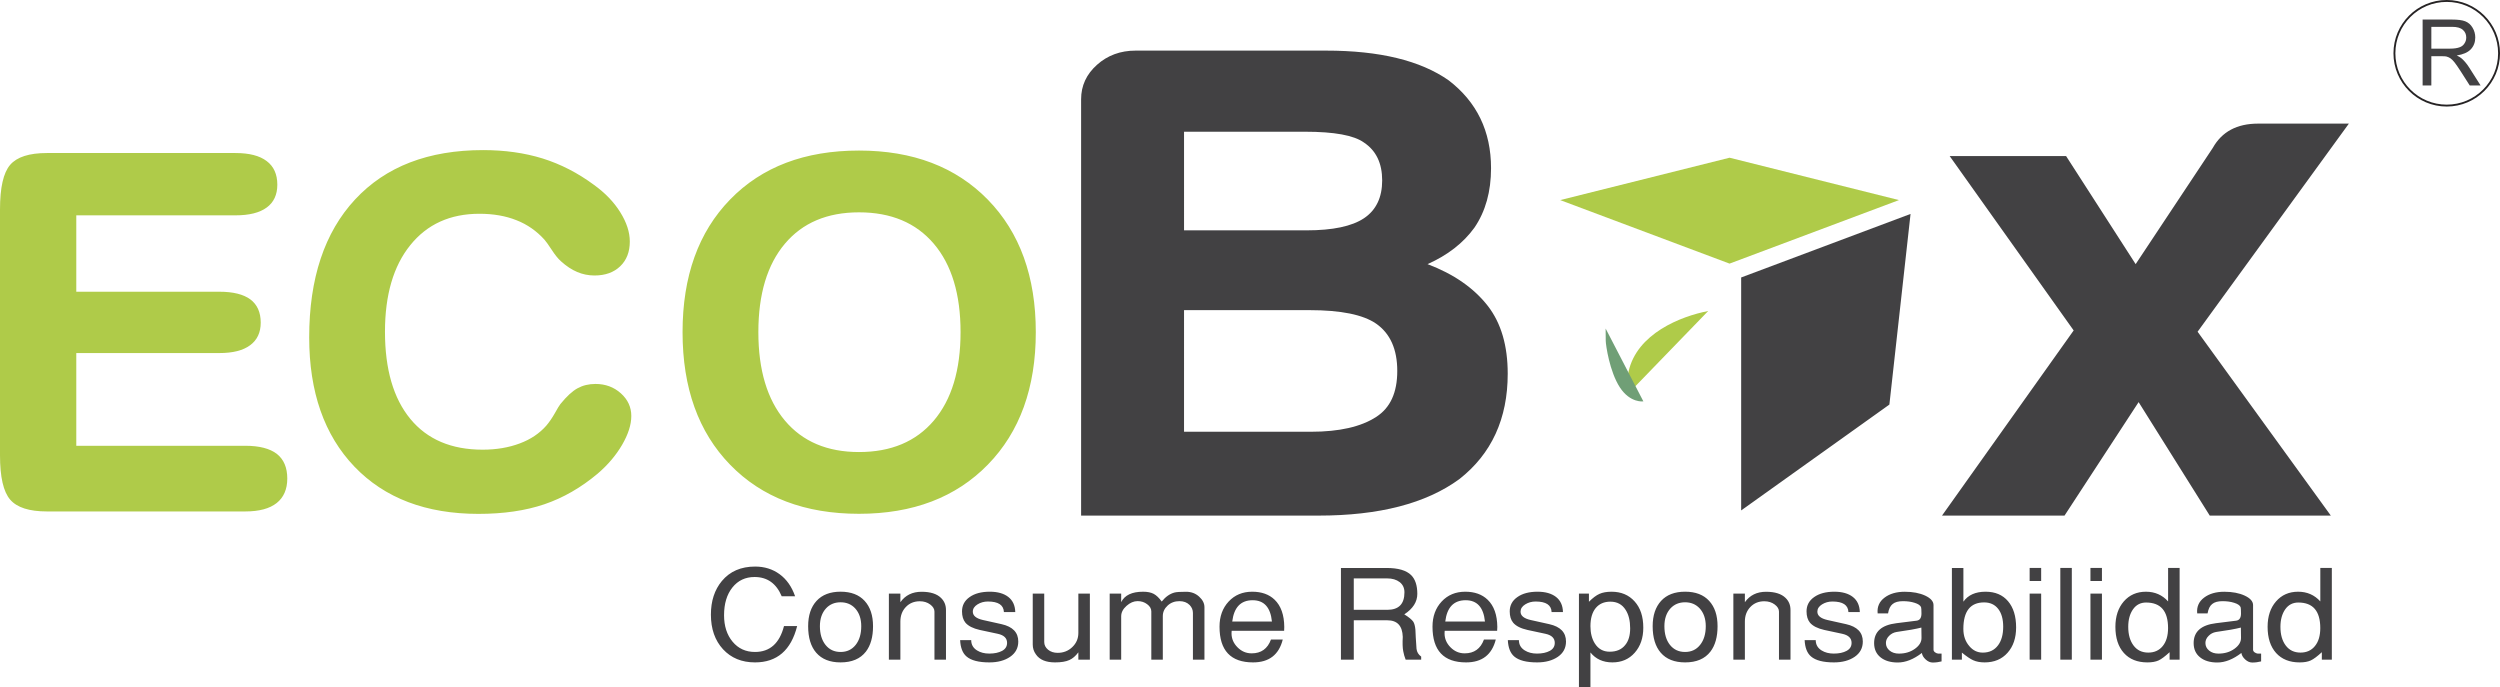 <?xml version="1.0" encoding="utf-8"?>
<!-- Generator: Adobe Illustrator 16.0.0, SVG Export Plug-In . SVG Version: 6.00 Build 0)  -->
<!DOCTYPE svg PUBLIC "-//W3C//DTD SVG 1.1//EN" "http://www.w3.org/Graphics/SVG/1.1/DTD/svg11.dtd">
<svg version="1.1" id="Capa_1" xmlns="http://www.w3.org/2000/svg" xmlns:xlink="http://www.w3.org/1999/xlink" x="0px" y="0px"
	 width="220.087px" height="60.493px" viewBox="0 -0.042 220.087 60.493" enable-background="new 0 -0.042 220.087 60.493"
	 xml:space="preserve">
<g>
	<path fill="#424143" d="M205.193,45.348h-10.658l-6.262-9.99l-6.523,9.99h-10.785l11.59-16.299l-10.918-15.353h10.25l6.125,9.515
		l6.793-10.236c0.797-1.422,2.125-2.134,3.988-2.134h7.99l-13.318,18.321L205.193,45.348z M104.236,37.967h11.182
		c2.488,0,4.398-0.438,5.727-1.301c1.25-0.801,1.863-2.141,1.863-4.051c0-1.902-0.613-3.293-1.863-4.166
		c-1.148-0.791-3.104-1.188-5.854-1.188h-11.055V37.967z M104.236,20.237h10.783c2.309,0,4-0.357,5.059-1.066
		c1.066-0.711,1.602-1.828,1.602-3.33c0-1.514-0.535-2.621-1.602-3.333c-0.887-0.64-2.615-0.954-5.195-0.954h-10.646V20.237z
		 M95.175,45.348V8.7c0-1.198,0.467-2.204,1.398-3.036c0.932-0.834,2.068-1.25,3.398-1.25h16.773c4.715,0,8.305,0.874,10.793,2.62
		c2.477,1.899,3.727,4.478,3.727,7.728c0,2.063-0.486,3.809-1.465,5.241c-0.977,1.35-2.352,2.416-4.125,3.207
		c2.309,0.875,4.082,2.102,5.32,3.697c1.156,1.502,1.738,3.482,1.738,5.951c0,3.959-1.422,7.057-4.262,9.281
		c-2.934,2.145-7.059,3.209-12.387,3.209H95.175z"/>
	<path fill="#AFCB49" d="M75.621,13.212c4.748,0,8.527,1.442,11.344,4.324c2.814,2.885,4.221,6.773,4.221,11.66
		c0,4.895-1.406,8.783-4.221,11.666c-2.816,2.885-6.598,4.328-11.344,4.328c-4.771,0-8.551-1.443-11.344-4.32
		c-2.793-2.875-4.188-6.762-4.188-11.672c0-4.916,1.395-8.805,4.188-11.678C67.068,14.647,70.849,13.212,75.621,13.212
		 M75.621,18.651c-2.795,0-4.969,0.92-6.523,2.762s-2.336,4.438-2.336,7.783c0,3.342,0.781,5.936,2.336,7.787
		c1.555,1.848,3.729,2.77,6.523,2.77c2.824,0,5.02-0.922,6.59-2.77c1.57-1.852,2.352-4.445,2.352-7.787
		c0-3.334-0.781-5.928-2.352-7.777C80.638,19.571,78.443,18.651,75.621,18.651z M21.602,39.202c1.229,0,2.154,0.242,2.769,0.713
		c0.612,0.482,0.92,1.209,0.92,2.172c0,0.943-0.316,1.666-0.937,2.158c-0.621,0.49-1.533,0.738-2.752,0.738H4.132
		c-1.556,0-2.638-0.344-3.235-1.039C0.298,43.25,0,41.952,0,40.034V18.403c0-1.932,0.298-3.241,0.896-3.935
		c0.598-0.693,1.678-1.038,3.235-1.038h16.596c1.211,0,2.131,0.234,2.753,0.71c0.621,0.467,0.934,1.162,0.934,2.076
		c0,0.885-0.314,1.559-0.934,2.01c-0.622,0.461-1.542,0.689-2.753,0.689H6.716v6.725H19.31c1.219,0,2.124,0.229,2.729,0.674
		c0.605,0.455,0.914,1.133,0.914,2.047c0,0.869-0.314,1.535-0.935,1.99c-0.621,0.461-1.52,0.688-2.708,0.688H6.716v8.164H21.602z
		 M27.22,29.655c0-5.191,1.349-9.24,4.04-12.137c2.69-2.898,6.45-4.346,11.271-4.346c1.901,0,3.649,0.246,5.242,0.738
		c1.592,0.5,3.096,1.271,4.525,2.329c0.972,0.701,1.748,1.504,2.306,2.402c0.562,0.9,0.841,1.76,0.841,2.582
		c0,0.908-0.28,1.633-0.841,2.172c-0.56,0.543-1.319,0.816-2.27,0.816c-0.532,0-1.04-0.105-1.518-0.307
		c-0.486-0.205-0.967-0.523-1.438-0.951c-0.244-0.217-0.516-0.553-0.81-1.006c-0.294-0.449-0.509-0.744-0.635-0.887
		c-0.691-0.766-1.51-1.342-2.46-1.713c-0.951-0.381-2.042-0.57-3.266-0.57c-2.58,0-4.606,0.922-6.088,2.764
		c-1.482,1.834-2.227,4.383-2.227,7.617c0,3.312,0.744,5.871,2.232,7.678s3.614,2.709,6.362,2.709c1.208,0,2.298-0.184,3.266-0.549
		c0.964-0.357,1.746-0.885,2.35-1.576c0.244-0.289,0.494-0.645,0.738-1.076c0.244-0.436,0.406-0.709,0.494-0.814
		c0.546-0.676,1.054-1.141,1.51-1.391c0.464-0.254,0.988-0.381,1.578-0.381c0.876,0,1.622,0.275,2.234,0.824
		c0.614,0.549,0.921,1.217,0.921,1.998c0,0.773-0.274,1.617-0.81,2.539c-0.539,0.922-1.252,1.766-2.146,2.531
		c-1.474,1.238-3.038,2.137-4.704,2.703c-1.658,0.561-3.59,0.844-5.792,0.844c-4.622,0-8.262-1.387-10.916-4.152
		C28.548,38.266,27.22,34.471,27.22,29.655z"/>
	<polygon fill="#424143" points="166.332,35.573 153.283,44.893 153.283,24.385 168.195,18.792 	"/>
	<polygon fill="#AFCB49" points="137.351,17.573 152.261,23.165 167.175,17.573 152.261,13.842 	"/>
	<path fill="#AFCB49" d="M150.38,27.338l-6.889,7.117c0,0-0.34-0.766-0.125-1.766C144.097,29.325,147.966,27.803,150.38,27.338"/>
	<path fill="#709F76" d="M141.351,28.879l3.324,6.416c0,0-1.156,0.164-2.068-1.23c-0.91-1.395-1.238-3.715-1.246-4.098
		C141.357,29.583,141.351,28.879,141.351,28.879"/>
	<path fill="#424143" d="M204.265,55.249c0-1.498-0.643-2.248-1.934-2.248c-0.488,0-0.871,0.201-1.152,0.598
		c-0.277,0.398-0.422,0.912-0.422,1.541c0,0.686,0.156,1.234,0.469,1.648s0.746,0.621,1.297,0.621c0.537,0,0.961-0.191,1.273-0.578
		C204.111,56.448,204.265,55.92,204.265,55.249 M205.279,58.03h-0.877v-0.656c-0.402,0.371-0.727,0.613-0.977,0.727
		s-0.574,0.172-0.977,0.172c-0.883,0-1.574-0.277-2.072-0.828c-0.498-0.555-0.748-1.324-0.748-2.305
		c0-0.922,0.248-1.668,0.742-2.236s1.141-0.854,1.945-0.854c0.791,0,1.441,0.285,1.953,0.854v-2.947h1.014v8.074H205.279z
		 M197.287,56.108l-0.012-0.902c-0.484,0.125-1.215,0.254-2.189,0.389c-0.258,0.045-0.475,0.158-0.656,0.346
		c-0.184,0.184-0.277,0.393-0.277,0.621c0,0.268,0.109,0.492,0.324,0.668c0.215,0.18,0.488,0.268,0.824,0.268
		c0.543,0,1.012-0.139,1.404-0.422C197.101,56.792,197.294,56.467,197.287,56.108z M199.06,58.184c-0.25,0.064-0.512,0.1-0.785,0.1
		c-0.215,0-0.424-0.09-0.623-0.273c-0.195-0.18-0.305-0.371-0.332-0.57c-0.73,0.561-1.438,0.84-2.119,0.84
		c-0.635,0-1.143-0.152-1.518-0.455c-0.379-0.303-0.566-0.721-0.566-1.252c0-1.006,0.652-1.59,1.961-1.752l1.785-0.223
		c0.281-0.037,0.422-0.248,0.422-0.631c0-0.328-0.012-0.512-0.035-0.564c-0.074-0.158-0.258-0.283-0.561-0.377
		c-0.301-0.098-0.645-0.145-1.029-0.145c-0.402,0-0.709,0.082-0.91,0.25c-0.209,0.164-0.34,0.441-0.406,0.824h-0.914
		c-0.057-0.574,0.145-1.037,0.602-1.383c0.457-0.348,1.055-0.52,1.785-0.52c0.709,0,1.305,0.113,1.795,0.34
		c0.49,0.23,0.736,0.508,0.736,0.832v3.932c0,0.082,0.041,0.154,0.123,0.221c0.086,0.066,0.182,0.107,0.287,0.121
		c0.078,0.006,0.18,0.006,0.299,0v0.686H199.06z M190.865,55.249c0-1.498-0.645-2.248-1.936-2.248c-0.486,0-0.871,0.201-1.15,0.598
		c-0.279,0.398-0.42,0.912-0.42,1.541c0,0.686,0.156,1.234,0.469,1.648c0.311,0.414,0.742,0.621,1.293,0.621
		c0.539,0,0.961-0.191,1.277-0.578C190.708,56.448,190.865,55.92,190.865,55.249z M191.878,58.03H191v-0.656
		c-0.402,0.371-0.727,0.613-0.975,0.727c-0.25,0.113-0.576,0.172-0.977,0.172c-0.885,0-1.576-0.277-2.072-0.828
		c-0.5-0.555-0.748-1.324-0.748-2.305c0-0.922,0.248-1.668,0.74-2.236c0.496-0.568,1.145-0.854,1.949-0.854
		c0.787,0,1.438,0.285,1.951,0.854v-2.947h1.014v8.074H191.878z M185.044,58.03h-1.012v-5.816h1.012V58.03z M185.044,51.108h-1.012
		v-1.152h1.012V51.108z M182.392,58.03h-1.012v-8.074h1.012V58.03z M179.693,58.03h-1.014v-5.816h1.014V58.03z M179.693,51.108
		h-1.014v-1.152h1.014V51.108z M176.351,55.127c0-0.664-0.146-1.188-0.441-1.566c-0.297-0.381-0.709-0.57-1.238-0.57
		c-1.217,0-1.828,0.781-1.828,2.336c0,0.605,0.176,1.107,0.52,1.506c0.32,0.385,0.715,0.578,1.189,0.578
		c0.576,0,1.025-0.213,1.346-0.645C176.201,56.362,176.351,55.815,176.351,55.127z M177.488,55.194c0,0.922-0.25,1.668-0.754,2.232
		c-0.5,0.564-1.176,0.846-2.02,0.846c-0.383,0-0.719-0.062-1-0.188c-0.248-0.109-0.584-0.336-1-0.674v0.619h-0.879v-8.07h1.012
		v2.967c0.41-0.584,1.062-0.877,1.953-0.877c0.844,0,1.504,0.279,1.977,0.836C177.25,53.444,177.488,54.209,177.488,55.194z
		 M169.16,56.108l-0.012-0.902c-0.484,0.125-1.215,0.254-2.189,0.389c-0.258,0.045-0.475,0.158-0.658,0.346
		c-0.182,0.184-0.275,0.393-0.275,0.621c0,0.268,0.109,0.492,0.322,0.668c0.215,0.18,0.492,0.268,0.824,0.268
		c0.543,0,1.012-0.139,1.406-0.422C168.974,56.792,169.167,56.467,169.16,56.108z M170.929,58.184c-0.25,0.064-0.512,0.1-0.785,0.1
		c-0.215,0-0.422-0.09-0.621-0.273c-0.195-0.18-0.305-0.371-0.33-0.57c-0.73,0.561-1.439,0.84-2.123,0.84
		c-0.633,0-1.141-0.152-1.518-0.455s-0.564-0.721-0.564-1.252c0-1.006,0.652-1.59,1.963-1.752l1.783-0.223
		c0.281-0.037,0.422-0.248,0.422-0.631c0-0.328-0.014-0.512-0.037-0.564c-0.072-0.158-0.258-0.283-0.561-0.377
		c-0.301-0.098-0.645-0.145-1.029-0.145c-0.402,0-0.709,0.082-0.91,0.25c-0.209,0.164-0.34,0.441-0.404,0.824h-0.916
		c-0.057-0.574,0.145-1.037,0.604-1.383c0.457-0.348,1.053-0.52,1.785-0.52c0.707,0,1.305,0.113,1.797,0.34
		c0.486,0.23,0.732,0.508,0.732,0.832v3.932c0,0.082,0.041,0.154,0.123,0.221c0.086,0.066,0.18,0.107,0.287,0.121
		c0.078,0.006,0.18,0.006,0.299,0v0.686H170.929z M163.992,56.434c0,0.568-0.238,1.018-0.715,1.346
		c-0.48,0.328-1.088,0.492-1.828,0.492c-0.941,0-1.609-0.174-2.012-0.52c-0.348-0.293-0.535-0.777-0.566-1.441h0.977
		c0,0.395,0.172,0.695,0.518,0.91c0.299,0.184,0.654,0.275,1.072,0.275c0.457,0,0.832-0.08,1.125-0.238
		c0.295-0.158,0.441-0.393,0.441-0.705c0-0.414-0.273-0.68-0.82-0.799l-1.578-0.338c-0.594-0.133-1.016-0.348-1.266-0.641
		c-0.201-0.246-0.301-0.578-0.301-0.996c0-0.525,0.223-0.945,0.67-1.258c0.447-0.316,1.037-0.473,1.779-0.473
		c0.688,0,1.232,0.156,1.625,0.459c0.395,0.307,0.598,0.75,0.617,1.334h-1.004c-0.023-0.621-0.492-0.93-1.41-0.93
		c-0.336,0-0.641,0.084-0.914,0.254s-0.41,0.383-0.41,0.641c0,0.355,0.297,0.6,0.891,0.734l1.641,0.365
		C163.5,55.127,163.992,55.635,163.992,56.434z M157.626,58.03h-1.014v-4.23c0-0.229-0.125-0.438-0.375-0.625
		s-0.555-0.285-0.918-0.285c-0.496,0-0.906,0.168-1.227,0.504s-0.482,0.764-0.482,1.281v3.355h-1.014v-5.812h1.014v0.754
		c0.434-0.613,1.057-0.918,1.869-0.918c0.773,0,1.344,0.18,1.713,0.541c0.291,0.283,0.434,0.635,0.434,1.064V58.03z M150.167,55.083
		c0-0.656-0.184-1.18-0.543-1.572c-0.332-0.354-0.758-0.531-1.277-0.531c-0.523,0-0.949,0.178-1.281,0.531
		c-0.361,0.393-0.541,0.916-0.541,1.572c0,0.686,0.162,1.236,0.49,1.65c0.332,0.414,0.775,0.621,1.328,0.621
		c0.555,0,0.996-0.207,1.324-0.621C150,56.319,150.167,55.768,150.167,55.083z M151.205,55.083c0,0.947-0.209,1.693-0.627,2.238
		c-0.488,0.635-1.23,0.951-2.227,0.951c-0.941,0-1.656-0.283-2.148-0.852c-0.473-0.547-0.711-1.326-0.711-2.336
		c0-0.945,0.25-1.688,0.742-2.227c0.496-0.539,1.199-0.809,2.117-0.809c0.914,0,1.621,0.27,2.115,0.809
		S151.205,54.139,151.205,55.083z M143.511,55.272c0-0.664-0.131-1.205-0.395-1.617c-0.305-0.488-0.752-0.73-1.348-0.73
		c-0.549,0-0.98,0.188-1.291,0.564c-0.307,0.377-0.463,0.908-0.463,1.594c0,0.607,0.129,1.111,0.383,1.518
		c0.307,0.488,0.742,0.73,1.312,0.73c0.592,0,1.043-0.191,1.355-0.576C143.365,56.401,143.511,55.907,143.511,55.272z
		 M144.667,55.217c0,0.898-0.25,1.633-0.754,2.203c-0.5,0.568-1.156,0.852-1.967,0.852c-0.82,0-1.463-0.293-1.932-0.875v3.055
		h-1.012v-8.238h0.879v0.721c0.338-0.34,0.648-0.572,0.93-0.697s0.633-0.188,1.059-0.188c0.844,0,1.521,0.283,2.031,0.852
		C144.417,53.471,144.667,54.241,144.667,55.217z M137.863,56.434c0,0.568-0.24,1.018-0.715,1.346
		c-0.48,0.328-1.088,0.492-1.828,0.492c-0.939,0-1.611-0.174-2.014-0.52c-0.344-0.293-0.533-0.777-0.564-1.441h0.975
		c0,0.395,0.172,0.695,0.521,0.91c0.295,0.184,0.652,0.275,1.068,0.275c0.459,0,0.836-0.08,1.127-0.238
		c0.293-0.158,0.441-0.393,0.441-0.705c0-0.414-0.273-0.68-0.818-0.799l-1.58-0.338c-0.596-0.133-1.018-0.348-1.266-0.641
		c-0.203-0.246-0.301-0.578-0.301-0.996c0-0.525,0.223-0.945,0.672-1.258c0.445-0.316,1.037-0.473,1.777-0.473
		c0.689,0,1.23,0.156,1.625,0.459c0.393,0.307,0.598,0.75,0.613,1.334h-1c-0.023-0.621-0.492-0.93-1.408-0.93
		c-0.338,0-0.643,0.084-0.916,0.254s-0.41,0.383-0.41,0.641c0,0.355,0.297,0.6,0.891,0.734l1.639,0.365
		C137.373,55.127,137.863,55.635,137.863,56.434z M130.728,54.672c-0.127-1.248-0.695-1.873-1.699-1.873
		c-1.045,0-1.645,0.625-1.795,1.873H130.728z M131.816,55.151c0,0.141-0.008,0.254-0.016,0.342h-4.617
		c-0.008,0.053-0.012,0.123-0.012,0.221c0,0.465,0.176,0.877,0.525,1.23c0.35,0.355,0.766,0.531,1.246,0.531
		c0.836,0,1.4-0.406,1.699-1.219h1.041c-0.34,1.344-1.211,2.016-2.617,2.016c-1.969,0-2.955-1.047-2.955-3.145
		c0-0.902,0.27-1.639,0.807-2.215c0.539-0.576,1.23-0.863,2.074-0.863c0.828,0,1.484,0.234,1.975,0.707
		C131.523,53.295,131.806,54.092,131.816,55.151z M123.64,52.104c0-0.383-0.141-0.684-0.422-0.902
		c-0.281-0.215-0.645-0.324-1.096-0.324h-2.943v2.766h2.955C123.138,53.643,123.64,53.131,123.64,52.104z M125.111,58.03h-1.365
		c-0.094-0.238-0.168-0.488-0.215-0.754c-0.057-0.297-0.068-0.715-0.039-1.25c-0.031-0.977-0.484-1.461-1.359-1.461h-2.953v3.465
		h-1.131v-8.07h4.025c1.012,0,1.73,0.209,2.156,0.629c0.363,0.363,0.543,0.912,0.543,1.65c0,0.701-0.381,1.303-1.146,1.803
		c0.402,0.25,0.664,0.467,0.787,0.643c0.094,0.141,0.16,0.377,0.191,0.709c0.008,0.336,0.043,0.898,0.098,1.682
		c0.031,0.283,0.168,0.51,0.41,0.686v0.27H125.111z M111.974,54.672c-0.127-1.248-0.693-1.873-1.699-1.873
		c-1.043,0-1.641,0.625-1.795,1.873H111.974z M113.06,55.151c0,0.141-0.004,0.254-0.012,0.342h-4.619
		c-0.008,0.053-0.012,0.123-0.012,0.221c0,0.465,0.176,0.877,0.527,1.23c0.35,0.355,0.764,0.531,1.248,0.531
		c0.836,0,1.4-0.406,1.699-1.219h1.037c-0.336,1.344-1.209,2.016-2.615,2.016c-1.969,0-2.953-1.047-2.953-3.145
		c0-0.902,0.27-1.639,0.805-2.215c0.537-0.576,1.229-0.863,2.072-0.863c0.828,0,1.488,0.234,1.977,0.707
		C112.769,53.295,113.052,54.092,113.06,55.151z M106.033,58.03h-1.014V53.92c0-0.266-0.098-0.5-0.289-0.699
		c-0.227-0.227-0.523-0.34-0.895-0.34c-0.416,0-0.766,0.129-1.045,0.391c-0.283,0.262-0.422,0.57-0.422,0.926v3.832h-1.012v-4.246
		c0-0.242-0.123-0.455-0.365-0.633c-0.24-0.184-0.521-0.273-0.844-0.273c-0.336,0-0.662,0.139-0.975,0.418
		c-0.312,0.275-0.469,0.582-0.469,0.918v3.816h-1.012v-5.816h1.012v0.754c0.303-0.613,0.949-0.918,1.928-0.918
		c0.385,0,0.697,0.062,0.936,0.189c0.234,0.127,0.471,0.35,0.705,0.676c0.338-0.42,0.713-0.686,1.131-0.795
		c0.17-0.045,0.508-0.066,1.014-0.066c0.453,0,0.83,0.141,1.145,0.426c0.314,0.283,0.471,0.594,0.471,0.934V58.03z M95.947,58.03
		h-1.014v-0.645c-0.24,0.324-0.504,0.551-0.785,0.676c-0.305,0.141-0.727,0.211-1.266,0.211c-0.801,0-1.365-0.234-1.686-0.707
		c-0.188-0.258-0.279-0.547-0.279-0.863v-4.488h1.012v4.266c0,0.266,0.115,0.488,0.338,0.676c0.227,0.184,0.508,0.275,0.846,0.275
		c0.506,0,0.938-0.17,1.289-0.508c0.354-0.34,0.531-0.754,0.531-1.24v-3.465h1.014V58.03z M89.644,56.434
		c0,0.568-0.24,1.018-0.717,1.346s-1.086,0.492-1.826,0.492c-0.939,0-1.611-0.174-2.012-0.52c-0.346-0.293-0.533-0.777-0.564-1.441
		H85.5c0,0.395,0.172,0.695,0.518,0.91c0.297,0.184,0.654,0.275,1.072,0.275c0.459,0,0.834-0.08,1.129-0.238
		c0.291-0.158,0.439-0.393,0.439-0.705c0-0.414-0.273-0.68-0.82-0.799l-1.58-0.338c-0.594-0.133-1.016-0.348-1.266-0.641
		c-0.201-0.246-0.301-0.578-0.301-0.996c0-0.525,0.223-0.945,0.67-1.258c0.445-0.316,1.037-0.473,1.777-0.473
		c0.689,0,1.234,0.156,1.625,0.459c0.395,0.307,0.6,0.75,0.617,1.334h-1c-0.027-0.621-0.494-0.93-1.41-0.93
		c-0.336,0-0.643,0.084-0.916,0.254s-0.412,0.383-0.412,0.641c0,0.355,0.299,0.6,0.893,0.734l1.637,0.365
		C89.154,55.127,89.644,55.635,89.644,56.434z M83.279,58.03h-1.014v-4.23c0-0.229-0.123-0.438-0.373-0.625
		s-0.555-0.285-0.916-0.285c-0.498,0-0.908,0.168-1.229,0.504s-0.482,0.764-0.482,1.281v3.355h-1.012v-5.812h1.012v0.754
		c0.436-0.613,1.057-0.918,1.869-0.918c0.771,0,1.342,0.18,1.709,0.541c0.291,0.283,0.436,0.635,0.436,1.064V58.03z M75.82,55.083
		c0-0.656-0.182-1.18-0.541-1.572c-0.33-0.354-0.756-0.531-1.279-0.531c-0.521,0-0.947,0.178-1.277,0.531
		c-0.361,0.393-0.543,0.916-0.543,1.572c0,0.686,0.166,1.236,0.494,1.65c0.33,0.414,0.773,0.621,1.326,0.621
		c0.555,0,0.996-0.207,1.326-0.621S75.82,55.768,75.82,55.083z M76.857,55.083c0,0.947-0.209,1.693-0.627,2.238
		c-0.49,0.635-1.234,0.951-2.23,0.951c-0.939,0-1.654-0.283-2.146-0.852c-0.473-0.547-0.709-1.326-0.709-2.336
		c0-0.945,0.246-1.688,0.74-2.227c0.496-0.539,1.199-0.809,2.115-0.809s1.623,0.27,2.117,0.809S76.857,54.139,76.857,55.083z
		 M70.177,55.073c-0.537,2.133-1.775,3.199-3.711,3.199c-1.166,0-2.102-0.387-2.814-1.156c-0.711-0.773-1.068-1.791-1.068-3.051
		c0-1.195,0.322-2.184,0.965-2.957c0.705-0.848,1.682-1.273,2.928-1.273c0.82,0,1.537,0.223,2.152,0.67
		c0.613,0.447,1.072,1.094,1.367,1.943h-1.18c-0.475-1.129-1.27-1.693-2.387-1.693c-0.811,0-1.461,0.307-1.951,0.92
		s-0.736,1.426-0.736,2.445c0,0.953,0.25,1.73,0.752,2.332s1.16,0.902,1.971,0.902c1.311,0,2.162-0.76,2.553-2.279h1.16V55.073z"/>
	<circle fill="none" stroke="#262324" stroke-width="0.167" stroke-miterlimit="22.926" cx="215.398" cy="4.648" r="4.606"/>
	<path fill="#424143" d="M214.044,4.24h1.646c0.355,0,0.625-0.042,0.824-0.114c0.197-0.064,0.35-0.186,0.447-0.348
		c0.107-0.154,0.154-0.332,0.154-0.519c0-0.275-0.098-0.502-0.297-0.672c-0.197-0.178-0.514-0.266-0.943-0.266h-1.832V4.24z
		 M213.275,7.479v-5.8h2.568c0.52,0,0.914,0.048,1.184,0.154c0.268,0.106,0.484,0.292,0.637,0.55
		c0.164,0.269,0.246,0.561,0.246,0.876c0,0.414-0.131,0.763-0.398,1.044c-0.266,0.276-0.68,0.454-1.229,0.536
		c0.201,0.099,0.355,0.194,0.459,0.292c0.219,0.204,0.438,0.462,0.633,0.771l1.004,1.58h-0.957l-0.77-1.208
		c-0.227-0.349-0.406-0.616-0.551-0.803c-0.145-0.186-0.277-0.315-0.389-0.388c-0.115-0.074-0.232-0.122-0.357-0.154
		c-0.08-0.016-0.227-0.023-0.422-0.023h-0.891v2.578h-0.768V7.479z"/>
</g>
</svg>
